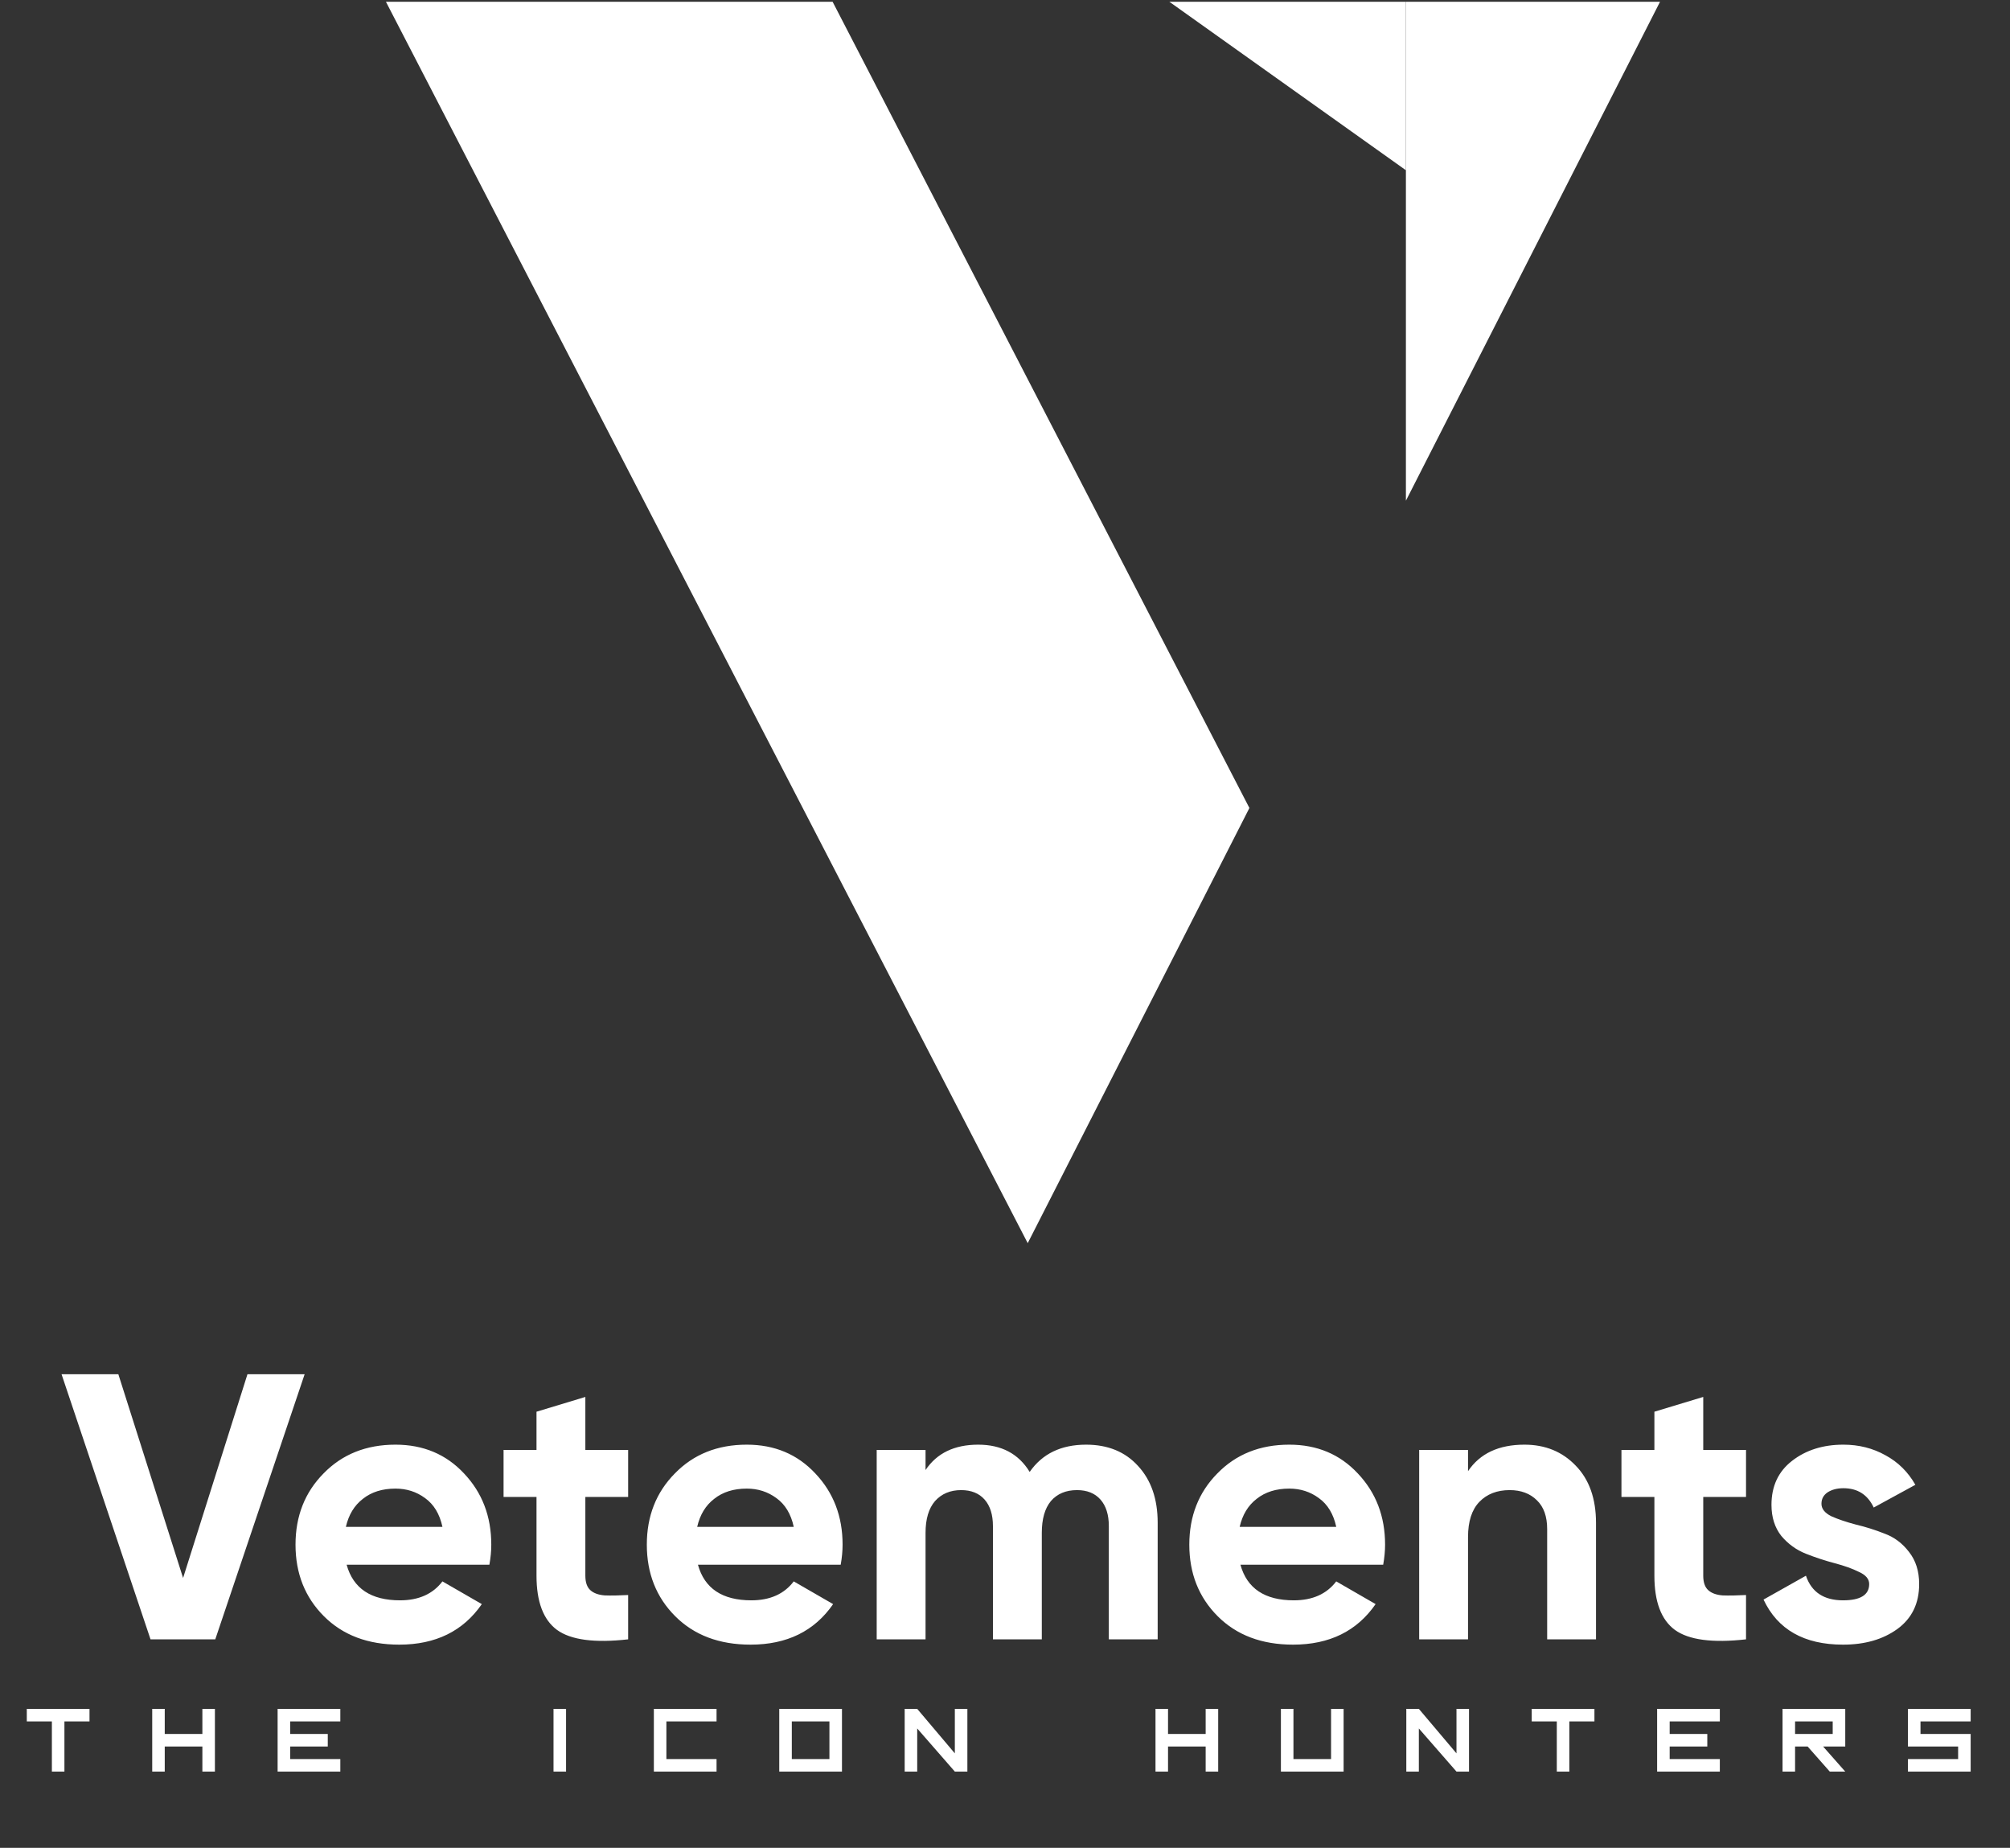 <svg width="136" height="125" viewBox="0 0 136 125" fill="none" xmlns="http://www.w3.org/2000/svg">
<rect x="0" y="0" width="136" height="125" fill="#333333" stroke="none"/>
<g clip-path="url(#clip0_301_33)">
<path d="M84.537 54.658L69.537 84.096L26.113 0.12H56.336L84.537 54.658Z" fill="white"/>
<path d="M112.32 0.12L95.126 33.871V0.12H112.32Z" fill="white"/>
<path d="M95.126 0.12V11.517L79.121 0.12H95.126Z" fill="white"/>
</g>
<path d="M10.185 110.896L4.164 92.961H8.007L12.388 106.745L16.744 92.961H20.613L14.566 110.896H10.185ZM23.454 105.849C23.898 107.454 25.102 108.257 27.067 108.257C28.331 108.257 29.287 107.83 29.936 106.976L32.601 108.513C31.337 110.341 29.475 111.255 27.015 111.255C24.897 111.255 23.198 110.614 21.917 109.333C20.636 108.052 19.995 106.438 19.995 104.491C19.995 102.56 20.627 100.955 21.891 99.674C23.155 98.376 24.778 97.727 26.759 97.727C28.638 97.727 30.184 98.376 31.397 99.674C32.626 100.972 33.241 102.578 33.241 104.491C33.241 104.918 33.199 105.37 33.113 105.849H23.454ZM23.403 103.286H29.936C29.748 102.415 29.355 101.766 28.758 101.339C28.177 100.912 27.511 100.699 26.759 100.699C25.871 100.699 25.136 100.929 24.556 101.39C23.975 101.835 23.591 102.467 23.403 103.286ZM42.501 101.262H39.606V106.592C39.606 107.036 39.717 107.36 39.939 107.565C40.161 107.77 40.486 107.89 40.913 107.924C41.34 107.941 41.869 107.932 42.501 107.898V110.896C40.229 111.152 38.624 110.939 37.684 110.255C36.762 109.572 36.301 108.351 36.301 106.592V101.262H34.072V98.085H36.301V95.498L39.606 94.498V98.085H42.501V101.262ZM47.224 105.849C47.668 107.454 48.872 108.257 50.837 108.257C52.1 108.257 53.057 107.83 53.706 106.976L56.371 108.513C55.107 110.341 53.245 111.255 50.785 111.255C48.667 111.255 46.968 110.614 45.687 109.333C44.406 108.052 43.765 106.438 43.765 104.491C43.765 102.56 44.397 100.955 45.661 99.674C46.925 98.376 48.548 97.727 50.529 97.727C52.408 97.727 53.954 98.376 55.166 99.674C56.396 100.972 57.011 102.578 57.011 104.491C57.011 104.918 56.968 105.37 56.883 105.849H47.224ZM47.173 103.286H53.706C53.518 102.415 53.125 101.766 52.528 101.339C51.947 100.912 51.281 100.699 50.529 100.699C49.641 100.699 48.906 100.929 48.326 101.39C47.745 101.835 47.361 102.467 47.173 103.286ZM73.487 97.727C74.956 97.727 76.126 98.205 76.997 99.161C77.885 100.118 78.33 101.399 78.33 103.005V110.896H75.025V103.235C75.025 102.467 74.837 101.869 74.461 101.442C74.085 101.015 73.555 100.801 72.872 100.801C72.121 100.801 71.531 101.049 71.104 101.544C70.694 102.04 70.49 102.757 70.49 103.696V110.896H67.184V103.235C67.184 102.467 66.996 101.869 66.621 101.442C66.245 101.015 65.715 100.801 65.032 100.801C64.298 100.801 63.708 101.049 63.264 101.544C62.837 102.04 62.624 102.757 62.624 103.696V110.896H59.319V98.085H62.624V99.443C63.392 98.299 64.579 97.727 66.185 97.727C67.757 97.727 68.918 98.341 69.67 99.571C70.524 98.341 71.796 97.727 73.487 97.727ZM83.93 105.849C84.374 107.454 85.578 108.257 87.542 108.257C88.806 108.257 89.763 107.83 90.412 106.976L93.076 108.513C91.812 110.341 89.951 111.255 87.491 111.255C85.373 111.255 83.673 110.614 82.392 109.333C81.111 108.052 80.471 106.438 80.471 104.491C80.471 102.56 81.103 100.955 82.367 99.674C83.631 98.376 85.253 97.727 87.235 97.727C89.114 97.727 90.659 98.376 91.872 99.674C93.102 100.972 93.717 102.578 93.717 104.491C93.717 104.918 93.674 105.37 93.589 105.849H83.93ZM83.878 103.286H90.412C90.224 102.415 89.831 101.766 89.233 101.339C88.652 100.912 87.986 100.699 87.235 100.699C86.347 100.699 85.612 100.929 85.031 101.39C84.451 101.835 84.066 102.467 83.878 103.286ZM103.147 97.727C104.548 97.727 105.701 98.196 106.606 99.136C107.528 100.075 107.989 101.373 107.989 103.03V110.896H104.684V103.44C104.684 102.586 104.454 101.937 103.992 101.493C103.531 101.032 102.916 100.801 102.148 100.801C101.294 100.801 100.61 101.066 100.098 101.595C99.586 102.125 99.329 102.919 99.329 103.978V110.896H96.024V98.085H99.329V99.52C100.132 98.324 101.405 97.727 103.147 97.727ZM118.139 101.262H115.244V106.592C115.244 107.036 115.355 107.36 115.577 107.565C115.799 107.77 116.124 107.89 116.551 107.924C116.978 107.941 117.507 107.932 118.139 107.898V110.896C115.868 111.152 114.262 110.939 113.322 110.255C112.4 109.572 111.939 108.351 111.939 106.592V101.262H109.71V98.085H111.939V95.498L115.244 94.498V98.085H118.139V101.262ZM123.243 101.724C123.243 102.065 123.465 102.347 123.91 102.569C124.371 102.774 124.926 102.962 125.575 103.133C126.224 103.286 126.873 103.491 127.522 103.748C128.171 103.987 128.718 104.397 129.162 104.977C129.623 105.558 129.854 106.284 129.854 107.155C129.854 108.471 129.358 109.487 128.368 110.204C127.394 110.905 126.173 111.255 124.704 111.255C122.073 111.255 120.28 110.238 119.323 108.206L122.193 106.592C122.569 107.702 123.406 108.257 124.704 108.257C125.882 108.257 126.472 107.89 126.472 107.155C126.472 106.814 126.241 106.54 125.78 106.335C125.336 106.113 124.789 105.917 124.14 105.746C123.491 105.575 122.842 105.362 122.193 105.106C121.544 104.849 120.989 104.448 120.527 103.901C120.083 103.338 119.861 102.637 119.861 101.8C119.861 100.536 120.323 99.546 121.245 98.828C122.184 98.094 123.346 97.727 124.729 97.727C125.771 97.727 126.719 97.966 127.573 98.444C128.427 98.905 129.102 99.571 129.597 100.442L126.779 101.98C126.369 101.109 125.686 100.673 124.729 100.673C124.302 100.673 123.944 100.767 123.653 100.955C123.38 101.143 123.243 101.399 123.243 101.724Z" fill="white"/>
<path d="M1.813 115.599H6.056V116.448H4.359V119.842H3.51V116.448H1.813V115.599ZM10.299 115.599V119.842H11.147V118.145H13.693V119.842H14.541V115.599H13.693V117.296H11.147V115.599H10.299ZM19.633 116.448H23.027V115.599H18.784V119.842H23.027V118.993H19.633V118.145H22.178V117.296H19.633V116.448ZM38.301 115.599V119.842H37.452V115.599H38.301ZM44.241 119.842H48.483V118.993H45.089V116.448H48.483V115.599H44.241V119.842ZM56.12 116.448V118.993H53.575V116.448H56.12ZM52.726 115.599V119.842H56.969V115.599H52.726ZM62.06 119.842V116.925L64.606 119.842H65.454V115.599H64.606V118.609L62.06 115.599H61.212V119.842H62.06ZM79.031 115.599V117.296H81.577V115.599H82.425V119.842H81.577V118.145H79.031V119.842H78.183V115.599H79.031ZM86.668 115.599V119.842H90.911V115.599H90.062V118.993H87.517V115.599H86.668ZM96.002 119.842V116.925L98.548 119.842H99.396V115.599H98.548V118.609L96.002 115.599H95.153V119.842H96.002ZM103.639 116.448H105.336V119.842H106.185V116.448H107.882V115.599H103.639V116.448ZM112.973 116.448H116.367V115.599H112.124V119.842H116.367V118.993H112.973V118.145H115.519V117.296H112.973V116.448ZM124.004 116.448V117.296H121.458V116.448H124.004ZM123.805 119.842H124.853L123.354 118.145H124.853V115.599H120.61V119.842H121.458V118.145H122.307L123.805 119.842ZM133.338 115.599H129.095V118.145H132.49V118.993H129.095V119.842H133.338V117.296H129.944V116.448H133.338V115.599Z" fill="white"/>
<defs>
<clipPath id="clip0_301_33">
<rect width="86.6" height="84.36" fill="white" transform="translate(25.916)"/>
</clipPath>
</defs>
</svg>
